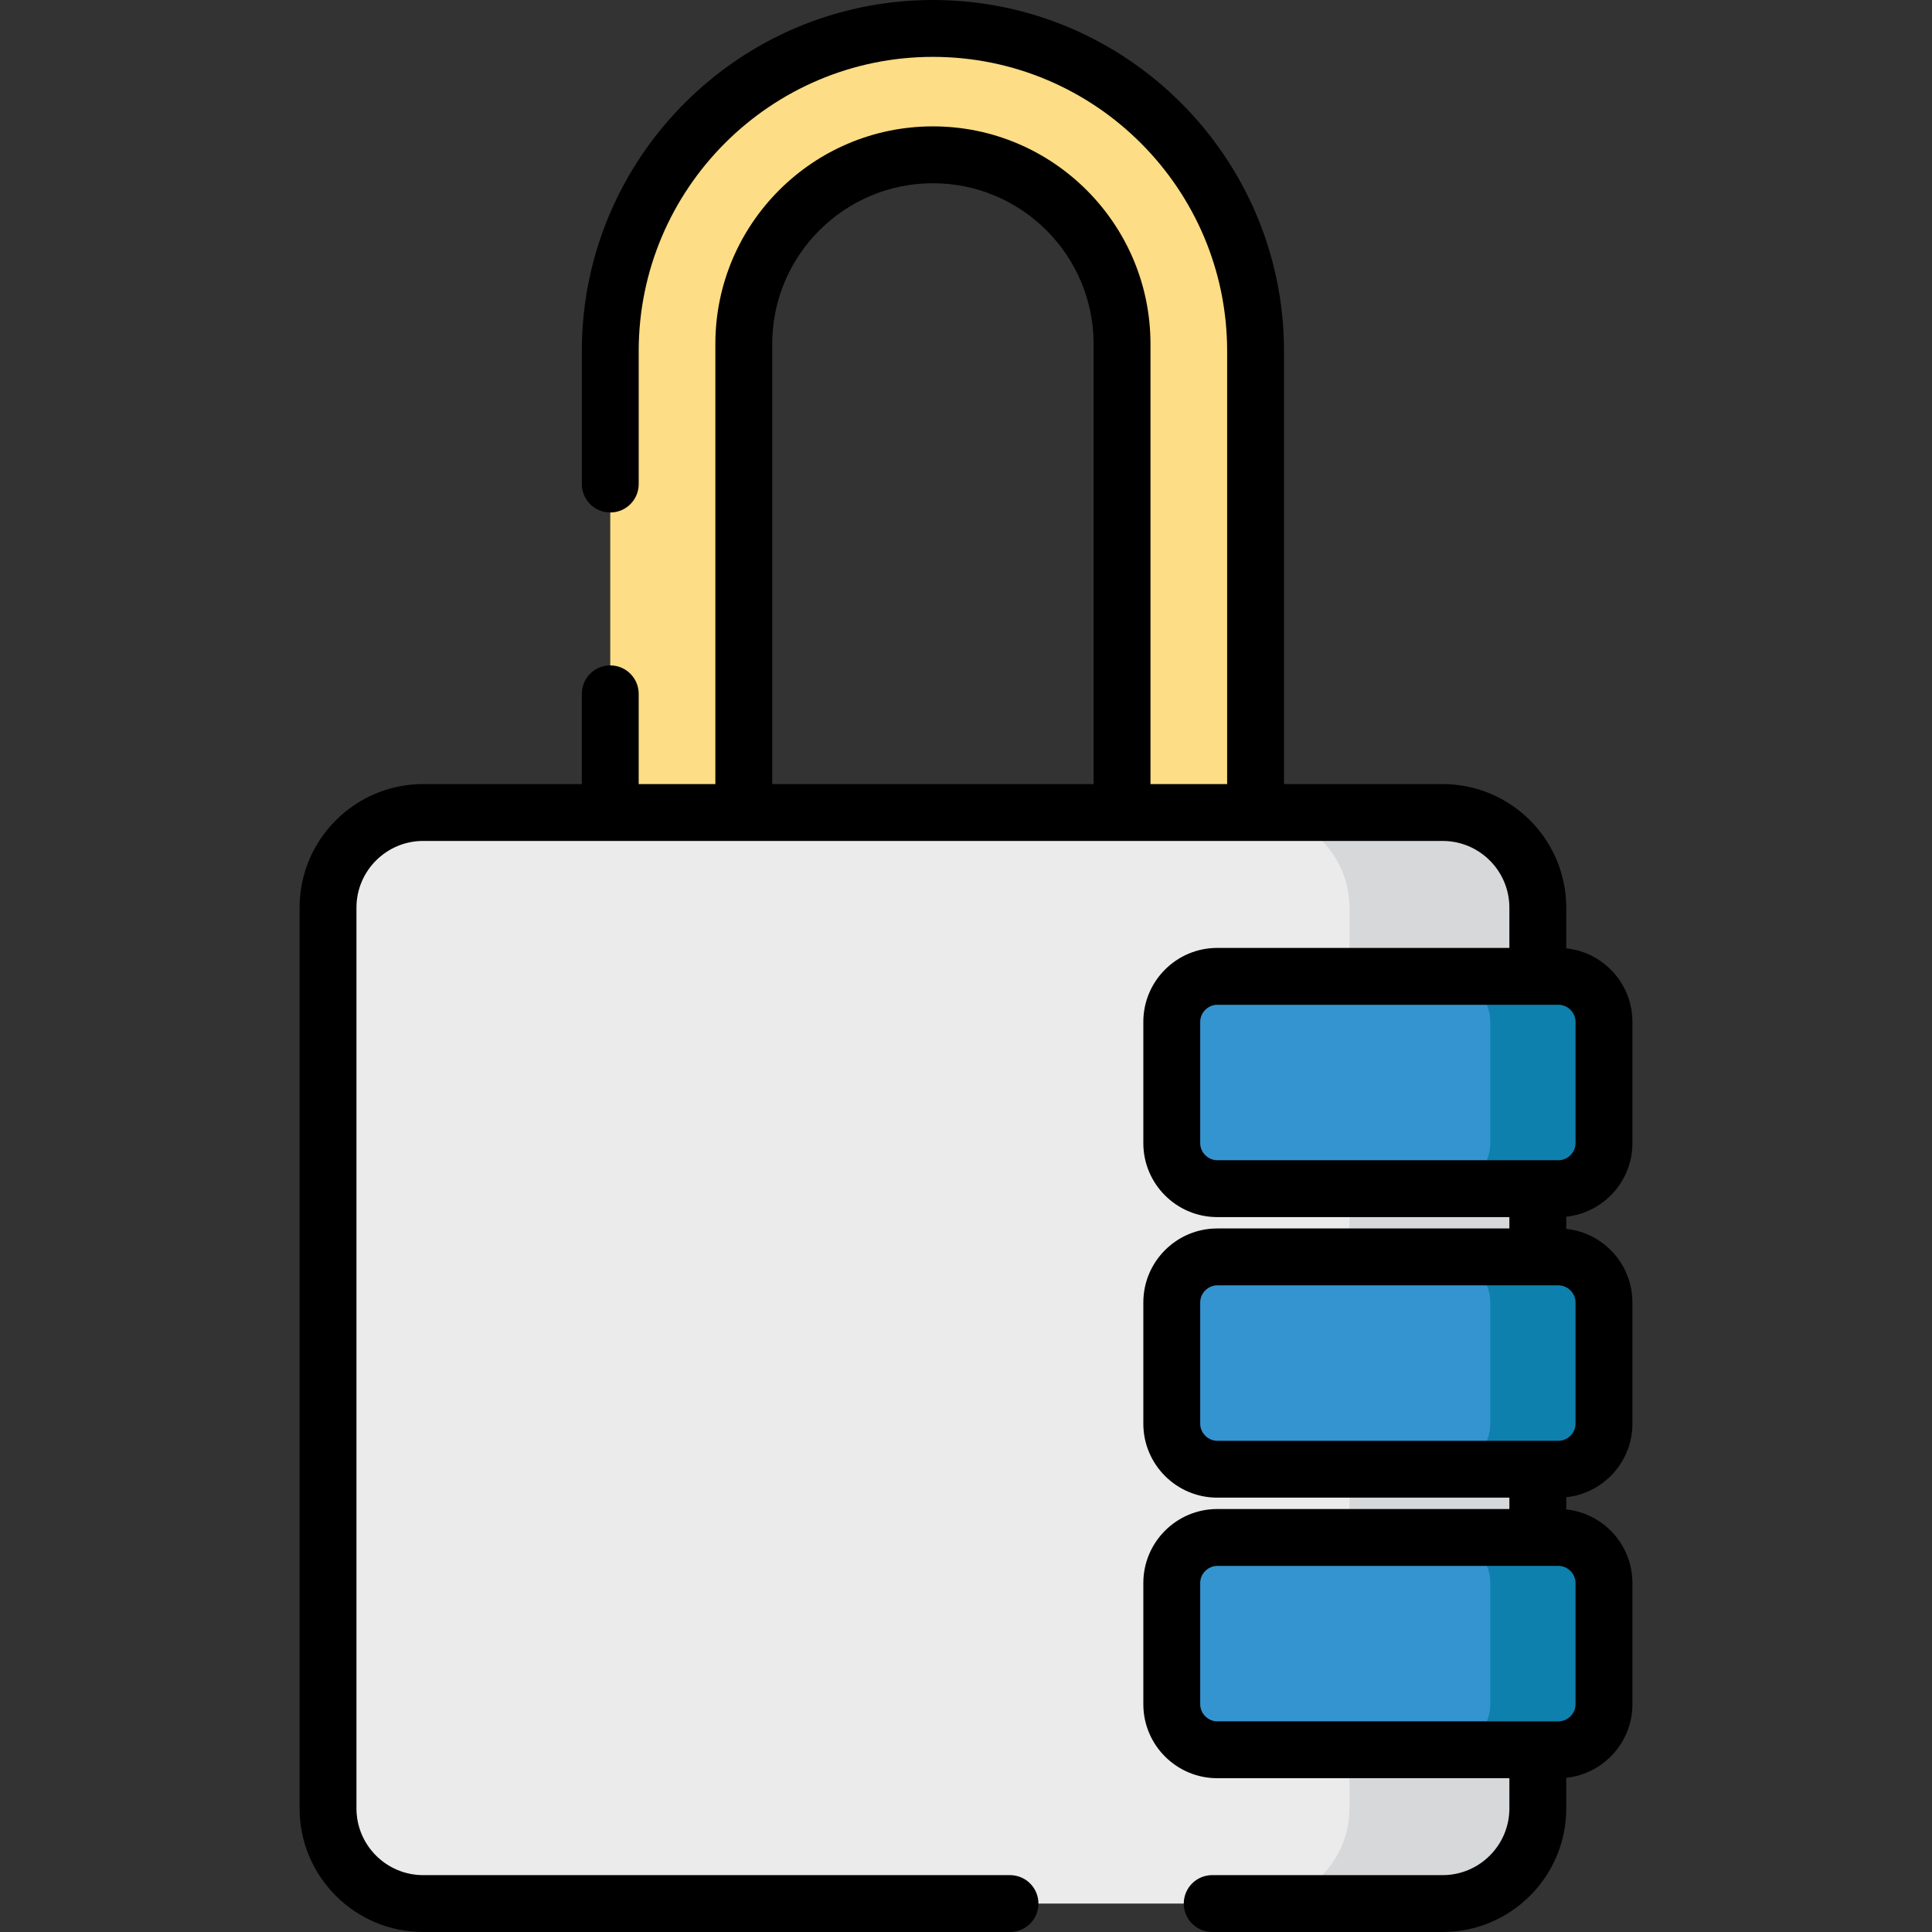 <?xml version="1.0" encoding="iso-8859-1"?>
<!-- Generator: Adobe Illustrator 19.0.0, SVG Export Plug-In . SVG Version: 6.00 Build 0)  -->
<svg xmlns="http://www.w3.org/2000/svg" xmlns:xlink="http://www.w3.org/1999/xlink" version="1.1" id="Layer_1" x="0px" y="0px" viewBox="0 0 512 512" style="enable-background:new 0 0 512 512;" xml:space="preserve">
<rect x="0" y="0" width="512" height="512" fill="#333333" stroke="none"/>
<path style="fill:#FDDD85;" d="M332.74,217.158V93.009c0-47.224-38.283-85.507-85.507-85.507l0,0  c-47.224,0-85.507,38.283-85.507,85.507v124.149h35.388V91.112c0-27.68,22.439-50.119,50.119-50.119l0,0  c27.68,0,50.119,22.439,50.119,50.119v126.045h35.388V217.158z"/>
<path style="fill:#EBEBEC;" d="M382.322,504.464H112.144c-13.925,0-25.214-11.289-25.214-25.214V240.537  c0-13.925,11.289-25.214,25.214-25.214h270.178c13.925,0,25.214,11.289,25.214,25.214V479.25  C407.536,493.175,396.247,504.464,382.322,504.464z"/>
<path style="fill:#D7D8D9;" d="M407.534,240.54v238.712c0,13.924-11.282,25.216-25.216,25.216h-49.898  c13.924,0,25.206-11.292,25.206-25.216V240.54c0-13.924-11.282-25.216-25.206-25.216h49.898  C396.252,215.323,407.534,226.616,407.534,240.54z"/>
<g>
	<path style="fill:#3494D0;" d="M413.015,315.008h-90.427c-6.631,0-12.057-5.426-12.057-12.057v-32.152   c0-6.631,5.426-12.057,12.057-12.057h90.427c6.631,0,12.057,5.426,12.057,12.057v32.152   C425.072,309.582,419.646,315.008,413.015,315.008z"/>
	<path style="fill:#3494D0;" d="M413.015,389.359h-90.427c-6.631,0-12.057-5.426-12.057-12.057V345.15   c0-6.631,5.426-12.057,12.057-12.057h90.427c6.631,0,12.057,5.426,12.057,12.057v32.152   C425.072,383.933,419.646,389.359,413.015,389.359z"/>
	<path style="fill:#3494D0;" d="M413.015,463.709h-90.427c-6.631,0-12.057-5.426-12.057-12.057V419.5   c0-6.631,5.426-12.057,12.057-12.057h90.427c6.631,0,12.057,5.426,12.057,12.057v32.152   C425.072,458.284,419.646,463.709,413.015,463.709z"/>
</g>
<g>
	<path style="fill:#0E80AD;" d="M425.072,270.795v32.152c0,6.631-5.426,12.057-12.057,12.057h-30.142   c6.631,0,12.057-5.426,12.057-12.057v-32.152c0-6.631-5.426-12.057-12.057-12.057h30.142   C419.646,258.738,425.072,264.164,425.072,270.795z"/>
	<path style="fill:#0E80AD;" d="M425.072,345.146v32.152c0,6.631-5.426,12.057-12.057,12.057h-30.142   c6.631,0,12.057-5.426,12.057-12.057v-32.152c0-6.631-5.426-12.057-12.057-12.057h30.142   C419.646,333.089,425.072,338.515,425.072,345.146z"/>
	<path style="fill:#0E80AD;" d="M425.072,419.497v32.152c0,6.631-5.426,12.057-12.057,12.057h-30.142   c6.631,0,12.057-5.426,12.057-12.057v-32.152c0-6.631-5.426-12.057-12.057-12.057h30.142   C419.646,407.44,425.072,412.866,425.072,419.497z"/>
</g>
<path d="M432.607,302.951v-32.152c0-10.108-7.696-18.451-17.536-19.483v-10.779c0-18.058-14.691-32.749-32.75-32.749h-42.046V93.043  C340.276,41.739,298.536,0,247.232,0s-93.043,41.739-93.043,93.043v35.237c0,4.162,3.373,7.536,7.536,7.536s7.536-3.373,7.536-7.536  V93.043c0-42.994,34.978-77.972,77.972-77.972s77.972,34.978,77.972,77.972v114.745h-20.317V91.146  c0-31.791-25.864-57.655-57.655-57.655s-57.655,25.864-57.655,57.655v116.642H169.26v-23.912c0-4.162-3.373-7.536-7.536-7.536  s-7.536,3.373-7.536,7.536v23.912h-42.046c-18.059,0-32.75,14.691-32.75,32.749V479.25c0,18.059,14.691,32.75,32.75,32.75h155.518  c4.162,0,7.536-3.373,7.536-7.536c0-4.162-3.373-7.536-7.536-7.536H112.144c-9.748,0-17.679-7.931-17.679-17.679V240.537  c0-9.748,7.931-17.678,17.679-17.678H382.32c9.748,0,17.679,7.93,17.679,17.678v10.669h-77.412c-10.803,0-19.592,8.79-19.592,19.592  v32.152c0,10.803,8.79,19.592,19.592,19.592H400v3.014h-77.412c-10.803,0-19.592,8.79-19.592,19.593v32.152  c0,10.803,8.79,19.592,19.592,19.592H400v3.014h-77.412c-10.803,0-19.592,8.79-19.592,19.592v32.152  c0,10.803,8.79,19.592,19.592,19.592H400v8.005c0,9.748-7.931,17.679-17.679,17.679H321.25c-4.162,0-7.536,3.373-7.536,7.536  c0,4.162,3.373,7.536,7.536,7.536h61.072c18.059,0,32.75-14.691,32.75-32.75v-8.115c9.84-1.031,17.536-9.374,17.536-19.483v-32.152  c0-10.108-7.696-18.451-17.536-19.483v-3.234c9.84-1.031,17.536-9.374,17.536-19.483V345.15c0-10.108-7.696-18.451-17.536-19.483  v-3.234C424.911,321.402,432.607,313.059,432.607,302.951z M204.648,91.146c0-23.481,19.103-42.584,42.584-42.584  s42.584,19.103,42.584,42.584v116.642h-85.168L204.648,91.146L204.648,91.146z M318.067,302.951v-32.152  c0-2.451,2.07-4.521,4.521-4.521h90.427c2.451,0,4.521,2.07,4.521,4.521v32.152c0,2.451-2.07,4.521-4.521,4.521h-90.427  C320.138,307.472,318.067,305.402,318.067,302.951z M417.536,419.501v32.152c0,2.451-2.07,4.521-4.521,4.521h-90.427  c-2.451,0-4.521-2.07-4.521-4.521v-32.152c0-2.451,2.07-4.521,4.521-4.521h90.427C415.466,414.98,417.536,417.05,417.536,419.501z   M417.536,345.15v32.152c0,2.451-2.07,4.521-4.521,4.521h-90.427c-2.451,0-4.521-2.07-4.521-4.521V345.15  c0-2.451,2.07-4.521,4.521-4.521h90.427C415.466,340.629,417.536,342.699,417.536,345.15z"/>
<g>
</g>
<g>
</g>
<g>
</g>
<g>
</g>
<g>
</g>
<g>
</g>
<g>
</g>
<g>
</g>
<g>
</g>
<g>
</g>
<g>
</g>
<g>
</g>
<g>
</g>
<g>
</g>
<g>
</g>
</svg>
